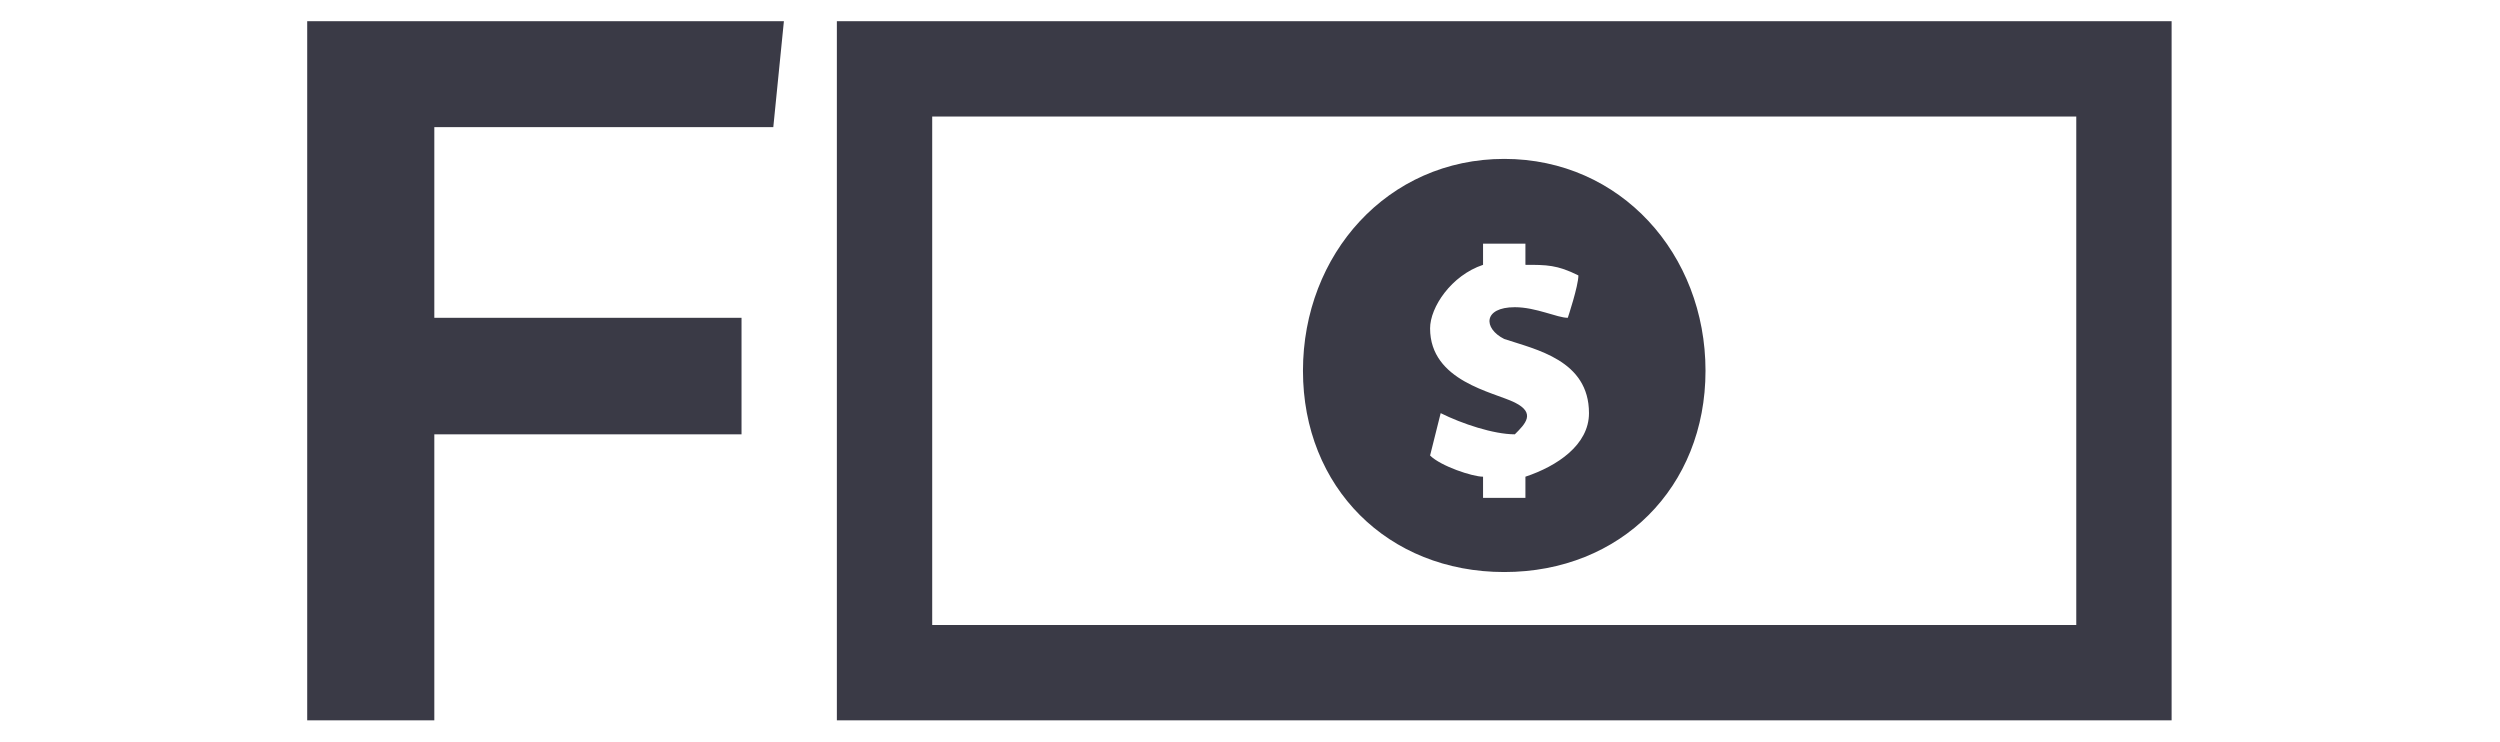 <?xml version="1.0" encoding="UTF-8" standalone="no"?>
<svg width="236px" height="70px" xmlns="http://www.w3.org/2000/svg" version="1.1">
    <title>flat-money-icon</title>
    <description>Created with Sketch (http://www.bohemiancoding.com/sketch)</description>
    <defs>
        <linearGradient id="gradient-1" x1="50%" y1="0%" x2="50%" y2="100%">
            <stop offset="0%" style="stop-color:rgb(255,255,255); stop-opacity:100"></stop>
            <stop offset="100%" style="stop-color:rgb(0,0,0); stop-opacity:100"></stop>
        </linearGradient>
        <linearGradient id="gradient-2" x1="50%" y1="0%" x2="50%" y2="100%">
            <stop offset="0%" style="stop-color:rgb(255,255,255); stop-opacity:100"></stop>
            <stop offset="100%" style="stop-color:rgb(0,0,0); stop-opacity:100"></stop>
        </linearGradient>
        <linearGradient id="gradient-3" x1="50%" y1="0%" x2="50%" y2="100%">
            <stop offset="0%" style="stop-color:rgb(255,255,255); stop-opacity:100"></stop>
            <stop offset="100%" style="stop-color:rgb(0,0,0); stop-opacity:100"></stop>
        </linearGradient>
        <linearGradient id="gradient-4" x1="50%" y1="0%" x2="50%" y2="100%">
            <stop offset="0%" style="stop-color:rgb(255,255,255); stop-opacity:100"></stop>
            <stop offset="100%" style="stop-color:rgb(0,0,0); stop-opacity:100"></stop>
        </linearGradient>
        <linearGradient id="gradient-5" x1="50%" y1="0%" x2="50%" y2="100%">
            <stop offset="0%" style="stop-color:rgb(255,255,255); stop-opacity:100"></stop>
            <stop offset="100%" style="stop-color:rgb(0,0,0); stop-opacity:100"></stop>
        </linearGradient>
        <linearGradient id="gradient-6" x1="50%" y1="0%" x2="50%" y2="100%">
            <stop offset="0%" style="stop-color:rgb(255,255,255); stop-opacity:100"></stop>
            <stop offset="100%" style="stop-color:rgb(0,0,0); stop-opacity:100"></stop>
        </linearGradient>
        <linearGradient id="gradient-7" x1="50%" y1="0%" x2="50%" y2="100%">
            <stop offset="0%" style="stop-color:rgb(255,255,255); stop-opacity:100"></stop>
            <stop offset="100%" style="stop-color:rgb(0,0,0); stop-opacity:100"></stop>
        </linearGradient>
        <linearGradient id="gradient-8" x1="50%" y1="0%" x2="50%" y2="100%">
            <stop offset="0%" style="stop-color:rgb(255,255,255); stop-opacity:100"></stop>
            <stop offset="100%" style="stop-color:rgb(0,0,0); stop-opacity:100"></stop>
        </linearGradient>
        <linearGradient id="gradient-9" x1="50%" y1="0%" x2="50%" y2="100%">
            <stop offset="0%" style="stop-color:rgb(255,255,255); stop-opacity:100"></stop>
            <stop offset="100%" style="stop-color:rgb(0,0,0); stop-opacity:100"></stop>
        </linearGradient>
    </defs>
    <g fill="rgb(215,215,215)" id="Page 1">
        <g fill="rgb(215,215,215)" id="Group">
            <g fill="rgb(58,58,70)" id="Shape"></g>
            <path id="Shape" d="M196,11 L196,59 L88,59 L88,11 L196,11 M205,2 L79,2 L79,68 L205,68 L205,2 L205,2 L205,2 M142,15 C131,15 123,24 123,35 C123,46 131,54 142,54 C153,54 161,46 161,35 C161,24 153,15 142,15 L142,15 L142,15 M144,45 L144,47 L140,47 L140,45 C139,45 136,44 135,43 L136,39 C138,40 141,41 143,41 C144,40 145,39 143,38 C141,37 135,36 135,31 C135,29 137,26 140,25 L140,23 L144,23 L144,25 C146,25 147,25 149,26 C149,27 148,30 148,30 C147,30 145,29 143,29 C140,29 140,31 142,32 C145,33 150,34 150,39 C150,42 147,44 144,45 C144,45 147,44 144,45 L144,45" fill="rgb(58,58,70)"></path>
            <path id="Shape decoration" d="" fill="rgb(58,58,70)"></path>
            <g fill="rgb(58,58,70)" id="Shape"></g>
            <path id="Shape" d="M41,12 L41,30 L70,30 L70,41 L41,41 L41,68 L29,68 L29,2 L74,2 L73,12 L41,12 L41,12 L41,12" fill="rgb(58,58,70)"></path>
            <path id="Shape decoration" d="" fill="rgb(58,58,70)"></path>
        </g>
    </g>
</svg>